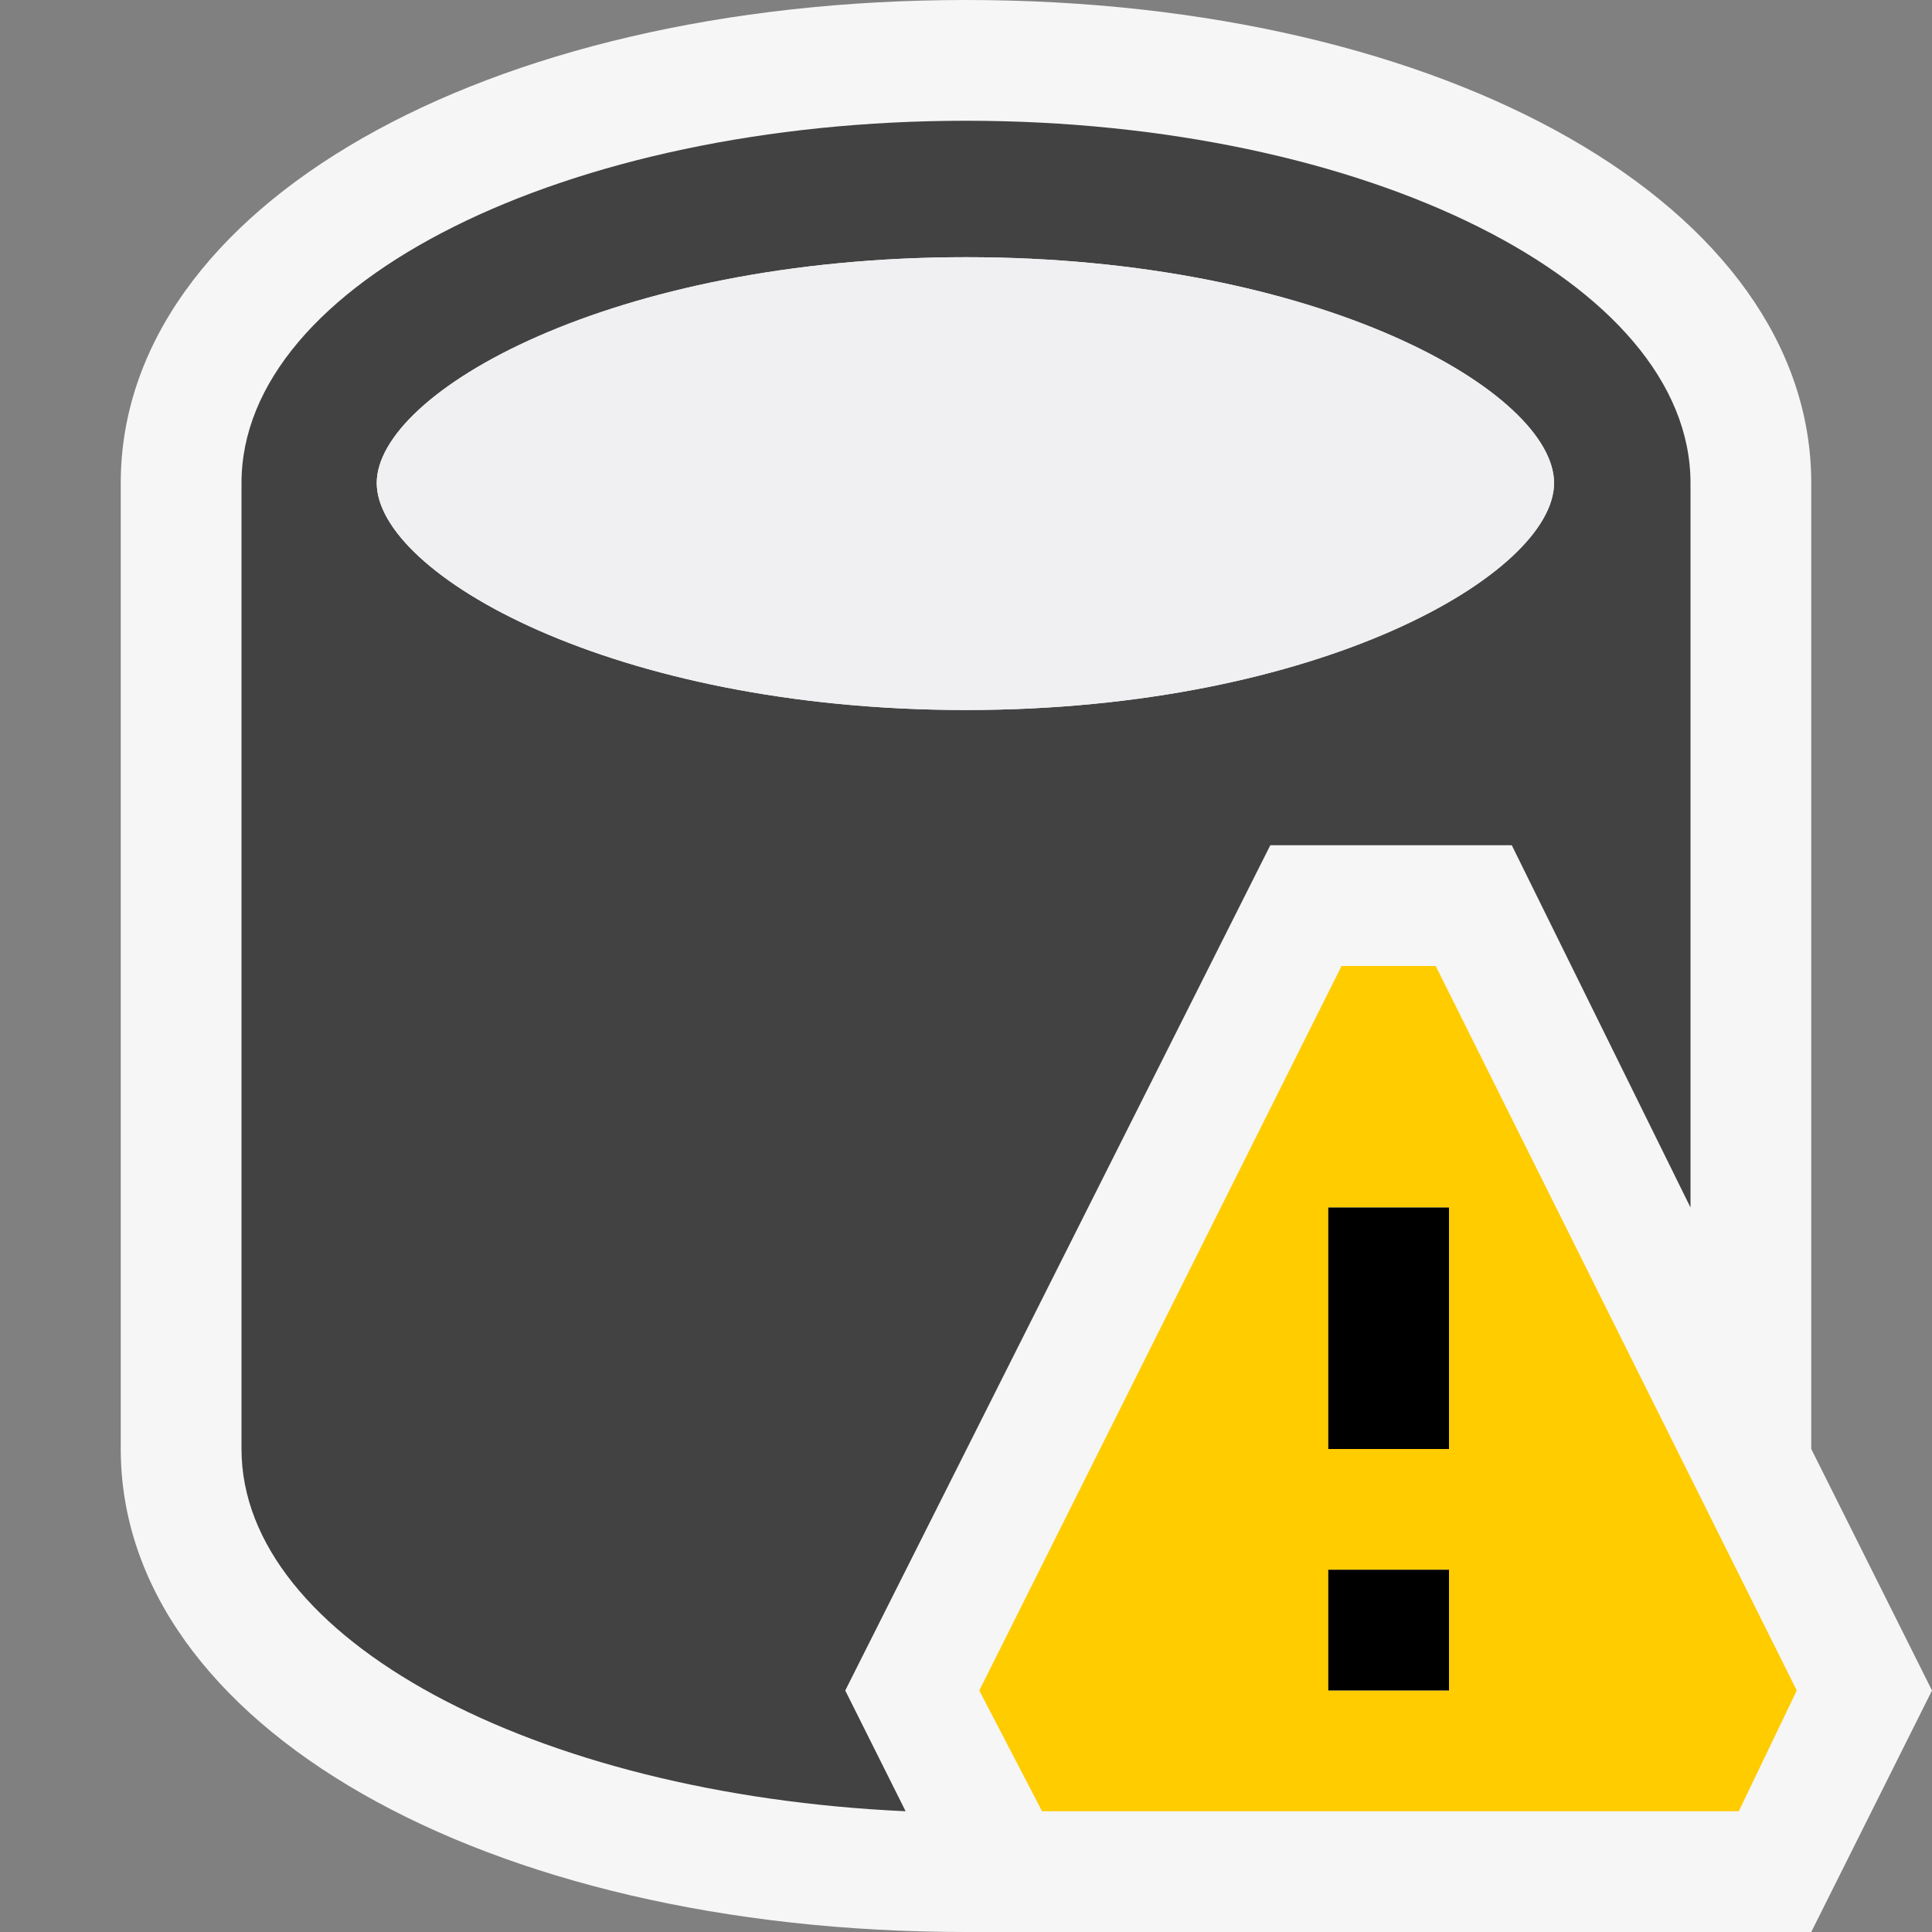 <svg id="Icon" xmlns="http://www.w3.org/2000/svg" width="16" height="16" viewBox="0 0 16 16"><rect x="0" y="0" width="16" height="16" fill="#808080" stroke="none"/><defs><style>.cls-1{fill:none;}.cls-2{fill:#f6f6f6;}.cls-3{fill:#424242;}.cls-4{fill:#f0eff1;}.cls-5{fill:#fc0;}</style></defs><title>Availability_Database_NotJoined_16x</title><rect class="cls-1" width="16" height="16"/><path class="cls-2" d="M15,12V4c0-2.28-3-4-7-4S1,1.72,1,4v8c0,2.28,3,4,7,4h7l1-2Z"/><path class="cls-3" d="M7,14l3.52-7h2L14,10V4c0-1.66-2.69-3-6-3S2,2.34,2,4v8c0,1.57,2.42,2.86,5.5,3ZM3.12,4c0-.75,1.94-1.87,4.88-1.87S12.87,3.25,12.87,4,10.93,5.88,8,5.88,3.12,4.75,3.12,4Z"/><path class="cls-4" d="M8,2.13C5.07,2.13,3.12,3.25,3.12,4S5.07,5.88,8,5.88,12.87,4.75,12.87,4,10.93,2.13,8,2.13Z"/><path class="cls-5" d="M11.89,8h-.78l-3,6,.52,1h5.77l.48-1ZM12,14H11V13h1Zm0-2H11V10h1Z"/><path d="M12,12H11V10h1Zm0,1H11v1h1Z"/></svg>